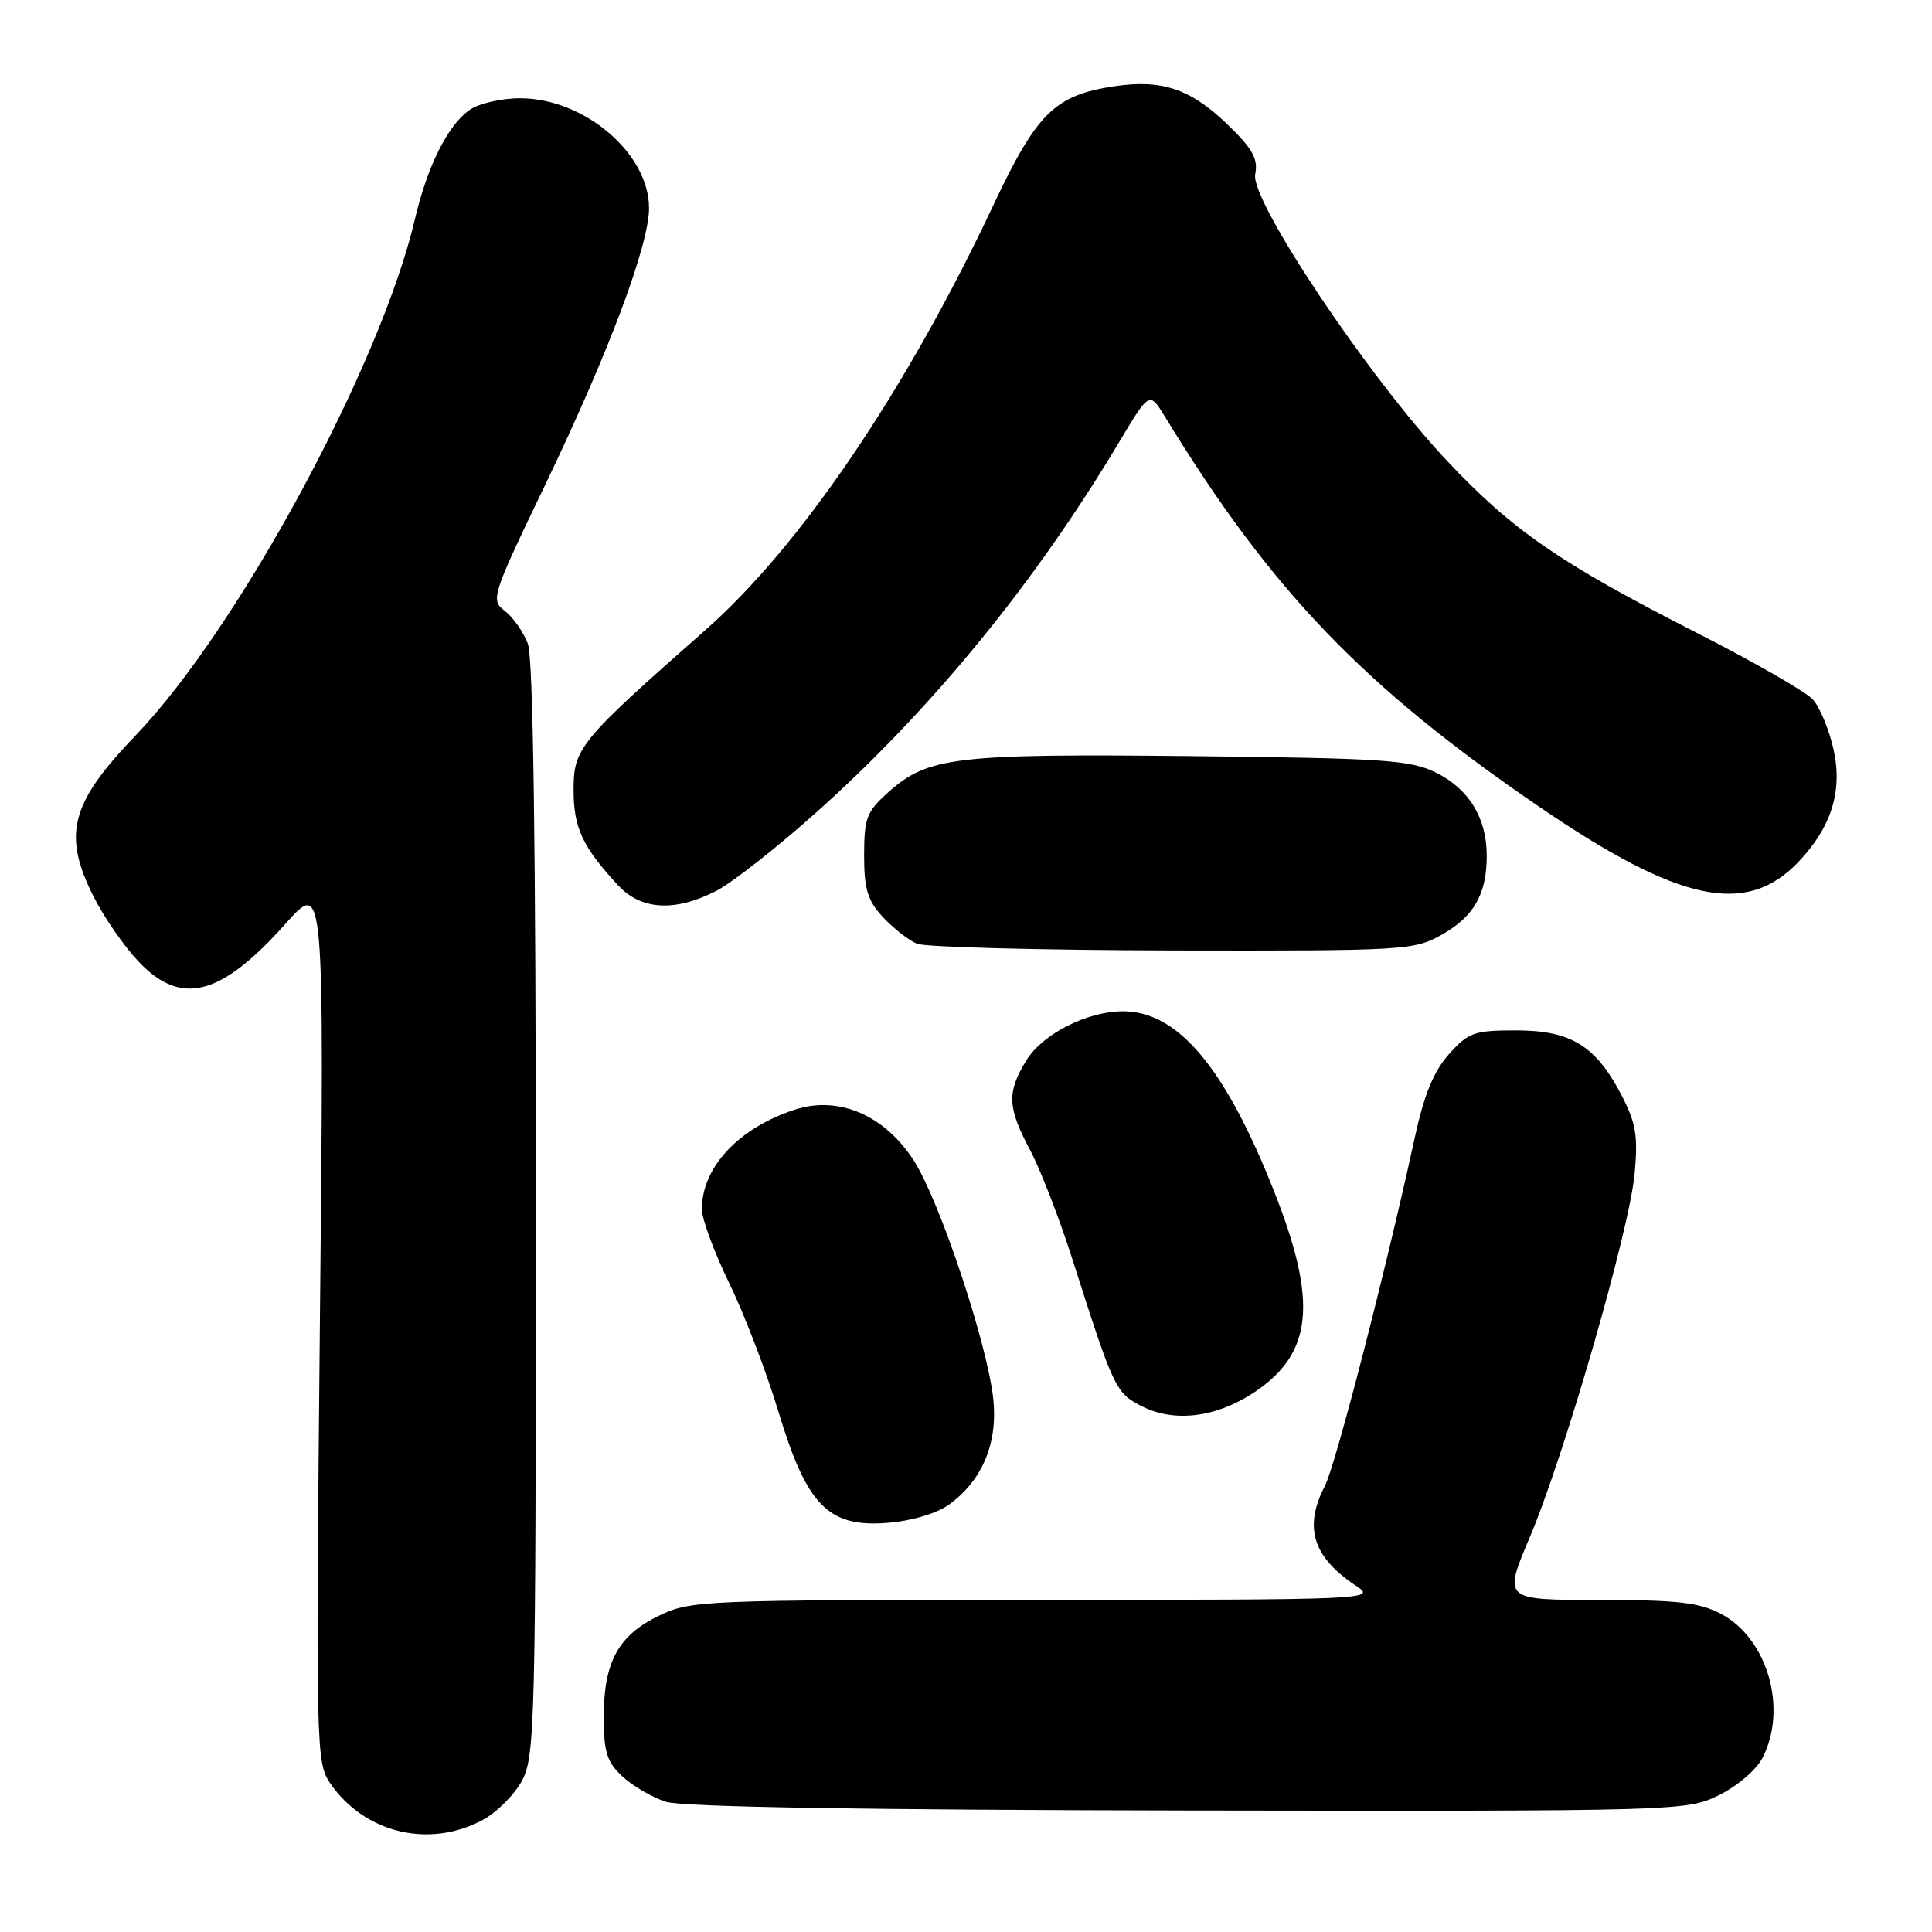 <?xml version="1.0" encoding="UTF-8" standalone="no"?>
<!DOCTYPE svg PUBLIC "-//W3C//DTD SVG 1.1//EN" "http://www.w3.org/Graphics/SVG/1.1/DTD/svg11.dtd" >
<svg xmlns="http://www.w3.org/2000/svg" xmlns:xlink="http://www.w3.org/1999/xlink" version="1.1" viewBox="0 0 256 256">
 <g >
 <path fill="currentColor"
d=" M 63.94 241.17 C 65.81 240.17 68.17 237.81 69.17 235.94 C 70.89 232.73 71.00 228.35 71.00 160.33 C 71.00 112.30 70.65 87.19 69.95 85.32 C 69.37 83.77 68.01 81.81 66.91 80.97 C 64.98 79.47 65.10 79.09 72.37 63.97 C 80.69 46.64 86.00 32.47 86.00 27.57 C 86.00 20.34 77.46 13.05 68.97 13.02 C 66.46 13.01 63.45 13.70 62.21 14.57 C 59.35 16.57 56.62 22.03 54.99 29.00 C 50.46 48.37 31.57 83.29 17.95 97.47 C 9.30 106.48 8.24 110.60 12.46 118.92 C 13.81 121.59 16.45 125.40 18.33 127.38 C 23.99 133.39 29.25 132.03 37.88 122.35 C 42.97 116.64 42.97 116.64 42.39 175.07 C 41.84 232.15 41.87 233.57 43.80 236.36 C 48.34 242.91 56.89 244.95 63.94 241.17 Z  M 227.71 237.90 C 230.14 236.72 232.70 234.54 233.53 232.95 C 236.91 226.41 234.22 217.10 228.02 213.83 C 225.17 212.33 222.22 212.00 211.86 212.00 C 199.19 212.00 199.19 212.00 202.68 203.75 C 207.31 192.83 215.90 163.05 216.60 155.50 C 217.06 150.48 216.77 148.78 214.83 145.06 C 211.41 138.53 208.14 136.53 200.85 136.53 C 195.33 136.53 194.56 136.81 191.99 139.69 C 189.98 141.94 188.69 145.07 187.48 150.67 C 183.69 168.12 176.98 194.15 175.54 196.93 C 172.71 202.39 173.97 206.36 179.73 210.16 C 182.43 211.94 181.38 211.99 137.07 211.99 C 92.94 212.00 91.51 212.06 87.29 214.10 C 81.92 216.70 80.00 220.23 80.00 227.50 C 80.00 232.18 80.41 233.47 82.49 235.40 C 83.85 236.67 86.44 238.17 88.24 238.75 C 90.36 239.43 114.54 239.83 157.43 239.90 C 222.50 240.00 223.43 239.97 227.71 237.90 Z  M 125.79 199.34 C 130.15 196.15 132.20 191.28 131.63 185.50 C 130.92 178.36 124.60 159.33 121.14 153.87 C 117.27 147.78 111.16 145.14 105.33 147.03 C 97.87 149.46 93.00 154.67 93.00 160.23 C 93.00 161.51 94.63 165.92 96.63 170.03 C 98.63 174.14 101.55 181.78 103.13 187.00 C 106.91 199.54 109.76 202.43 117.68 201.78 C 120.89 201.51 124.18 200.52 125.79 199.34 Z  M 166.15 184.52 C 173.96 179.35 174.64 172.57 168.82 157.85 C 162.33 141.44 156.09 134.00 148.79 134.00 C 144.07 134.00 138.17 136.99 136.02 140.47 C 133.40 144.71 133.47 146.71 136.48 152.37 C 137.85 154.94 140.36 161.42 142.07 166.77 C 147.59 184.07 147.81 184.54 151.27 186.32 C 155.55 188.52 161.12 187.85 166.15 184.52 Z  M 191.01 123.87 C 195.30 121.46 197.00 118.49 197.00 113.40 C 197.00 108.39 194.66 104.56 190.29 102.38 C 186.89 100.70 183.53 100.47 157.81 100.19 C 126.54 99.86 122.95 100.29 117.71 104.97 C 114.83 107.54 114.50 108.41 114.50 113.34 C 114.50 117.82 114.96 119.34 117.00 121.53 C 118.38 123.01 120.40 124.59 121.50 125.05 C 122.60 125.50 137.84 125.90 155.36 125.94 C 186.07 126.00 187.37 125.92 191.01 123.87 Z  M 94.87 118.07 C 96.96 117.00 102.90 112.35 108.08 107.72 C 123.39 94.05 137.07 77.34 148.23 58.68 C 152.31 51.86 152.31 51.86 154.34 55.18 C 168.39 78.20 180.67 91.00 203.98 106.92 C 222.47 119.54 231.37 121.45 238.25 114.26 C 242.67 109.64 244.19 104.81 242.95 99.28 C 242.37 96.67 241.13 93.70 240.21 92.68 C 239.29 91.67 232.46 87.74 225.02 83.95 C 206.69 74.62 200.46 70.33 191.72 61.04 C 181.34 50.01 165.66 26.57 166.32 23.10 C 166.73 21.01 165.98 19.69 162.50 16.35 C 157.70 11.75 153.90 10.49 147.63 11.43 C 139.76 12.61 137.36 14.98 131.58 27.28 C 120.08 51.72 106.04 72.42 93.42 83.53 C 76.81 98.15 76.00 99.13 76.00 104.63 C 76.00 109.67 77.15 112.16 81.84 117.25 C 84.92 120.60 89.37 120.87 94.87 118.07 Z "/>
</g>
</svg>